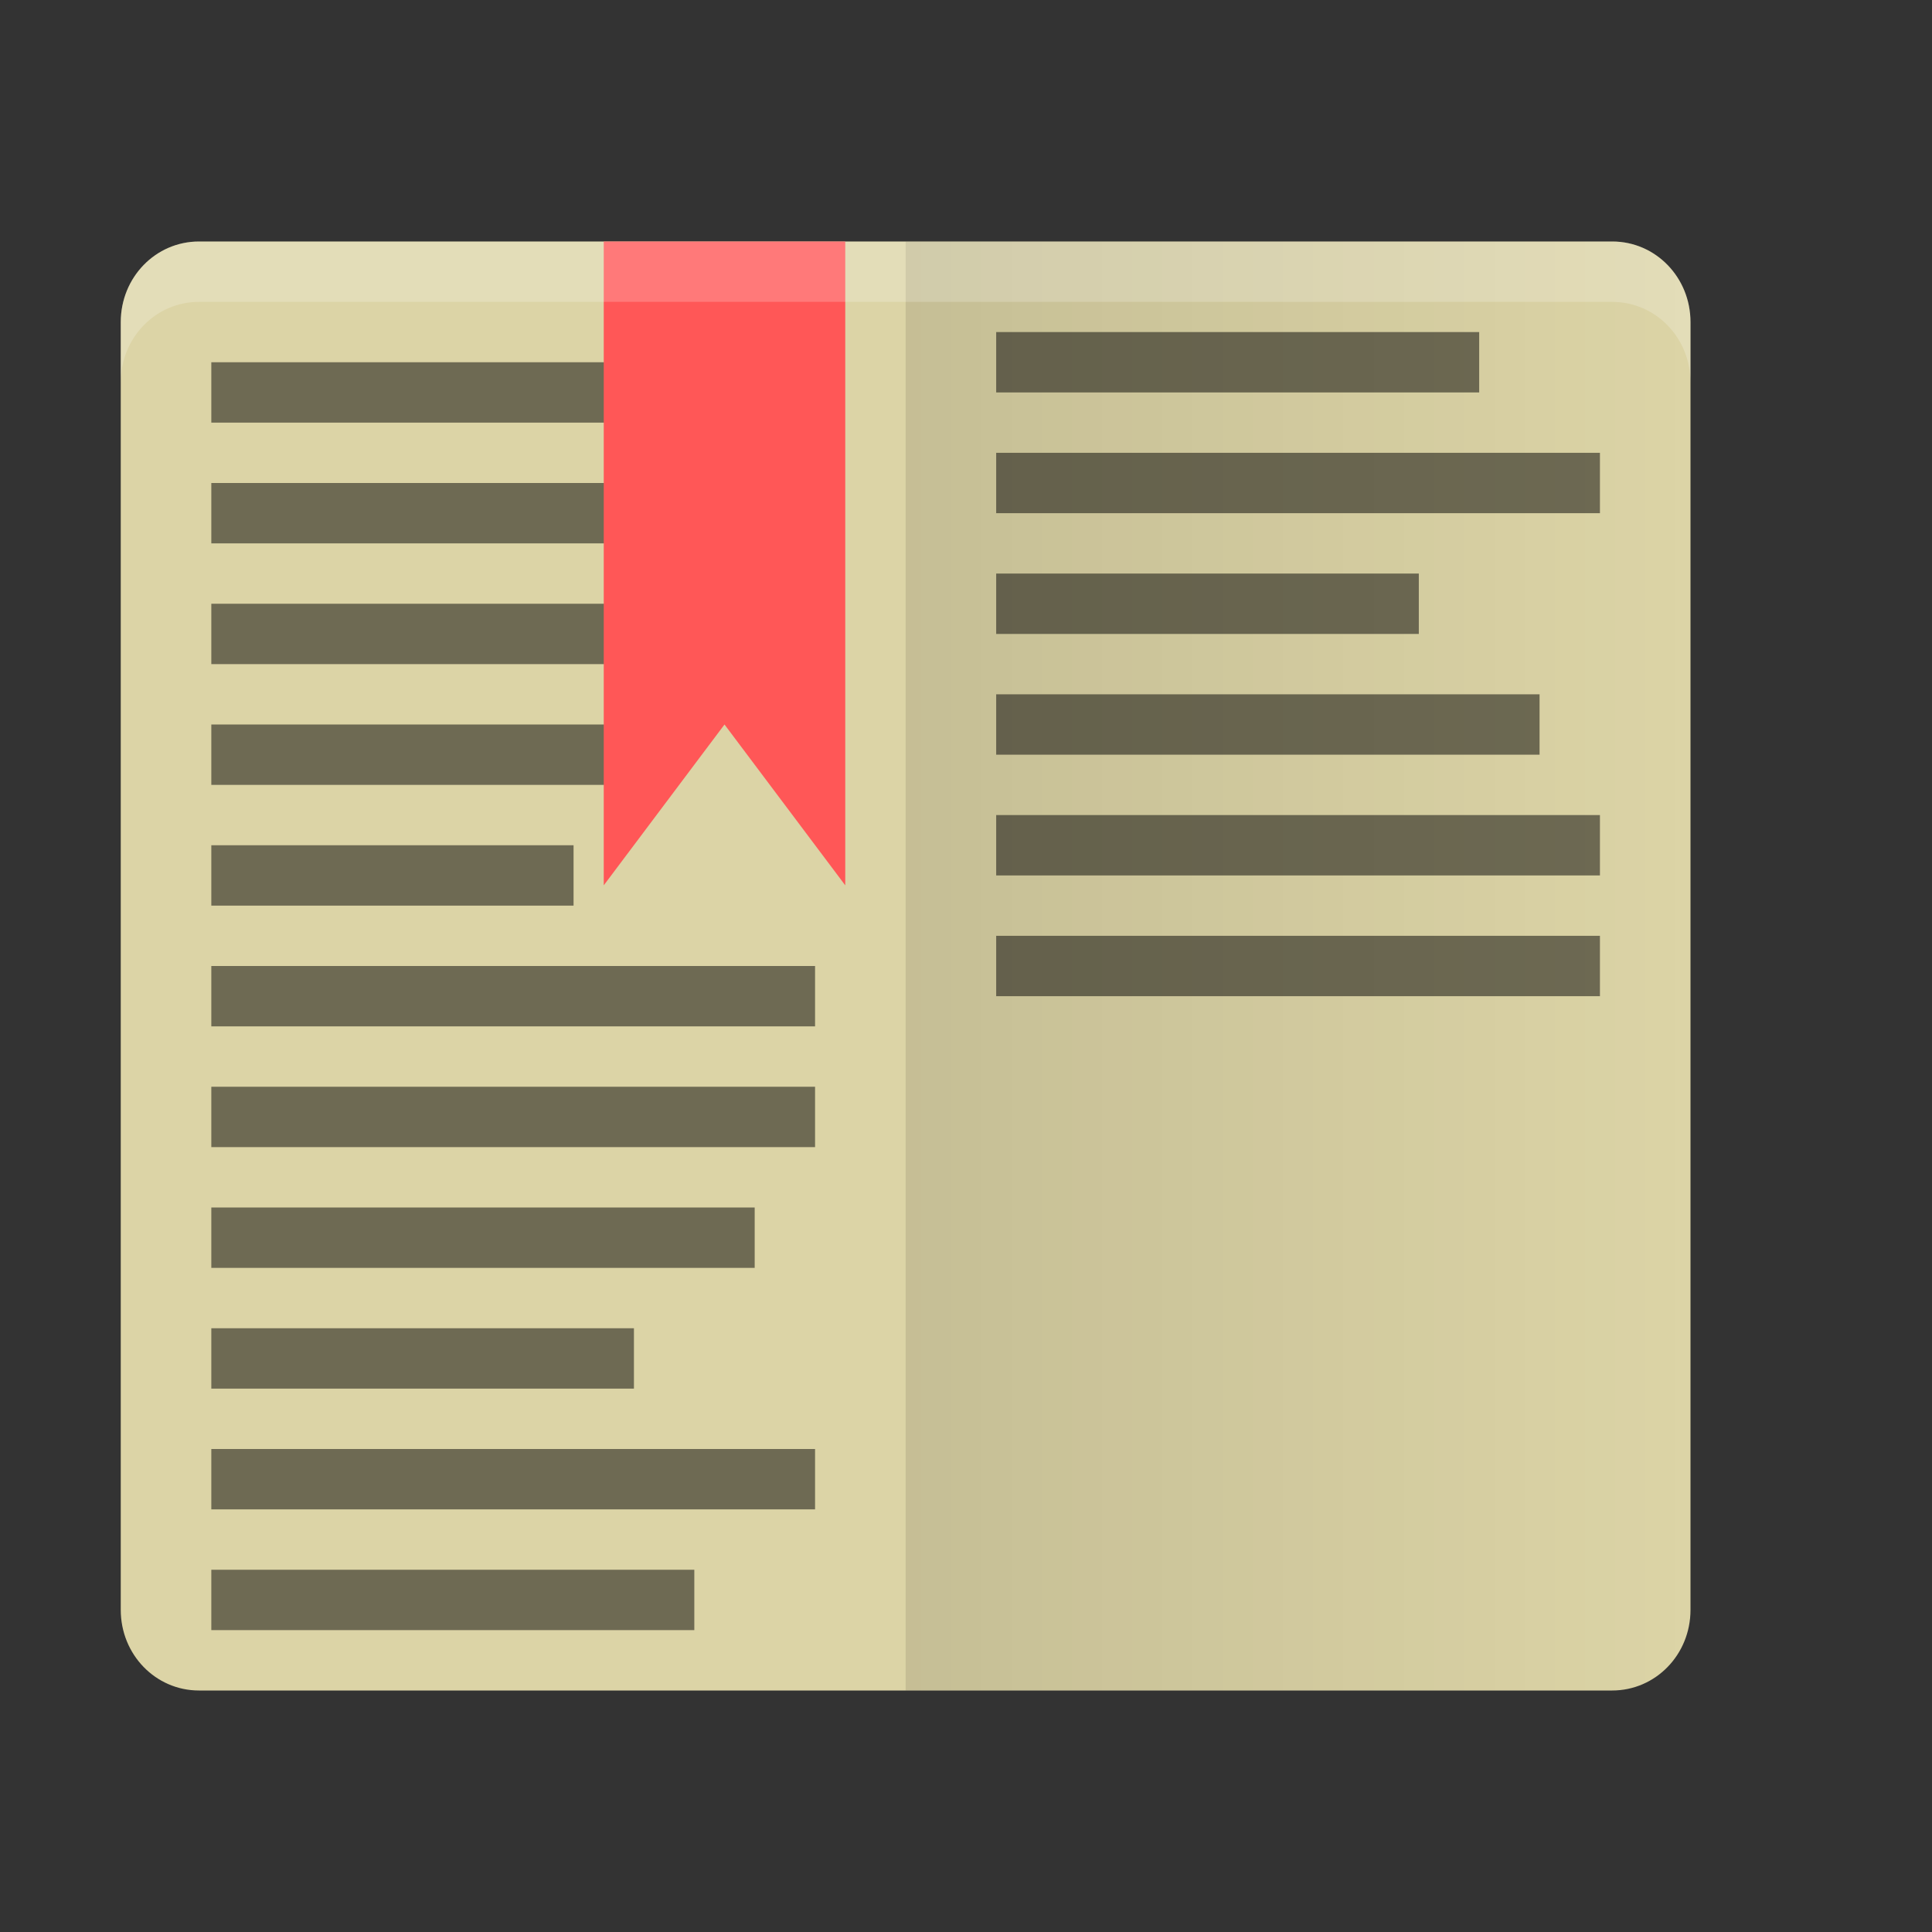 <?xml version="1.0" encoding="UTF-8" standalone="no"?>
<svg
   xmlns:dc="http://purl.org/dc/elements/1.1/"
   xmlns:cc="http://creativecommons.org/ns#"
   xmlns:rdf="http://www.w3.org/1999/02/22-rdf-syntax-ns#"
   xmlns:svg="http://www.w3.org/2000/svg"
   xmlns="http://www.w3.org/2000/svg"
   xmlns:sodipodi="http://sodipodi.sourceforge.net/DTD/sodipodi-0.dtd"
   xmlns:inkscape="http://www.inkscape.org/namespaces/inkscape"
   width="16px"
   height="16px"
   viewBox="0 0 16 16"
   version="1.1"
   id="svg2"
   inkscape:version="0.91 r"
   sodipodi:docname="application-x-fictionbook.svg">
  <rect x="0" y="0" width="16" height="16" fill="#333333" stroke="none"/>
  <sodipodi:namedview
     pagecolor="#ffffff"
     bordercolor="#666666"
     borderopacity="1"
     objecttolerance="10"
     gridtolerance="10"
     guidetolerance="10"
     inkscape:pageopacity="0"
     inkscape:pageshadow="2"
     inkscape:window-width="1535"
     inkscape:window-height="876"
     id="namedview54"
     showgrid="false"
     inkscape:zoom="1"
     inkscape:cx="-4.0338983"
     inkscape:cy="8"
     inkscape:window-x="65"
     inkscape:window-y="24"
     inkscape:window-maximized="1"
     inkscape:current-layer="svg2" />
  <defs
     id="defs4">
    <linearGradient
       id="linear0"
       gradientUnits="userSpaceOnUse"
       x1="24"
       y1="24"
       x2="44"
       y2="24"
       gradientTransform="matrix(0.325,0,0,0.333,0.2,1.5e-7)">
      <stop
         offset="0"
         style="stop-color:rgb(0%,0%,0%);stop-opacity:0.102;"
         id="stop7" />
      <stop
         offset="1"
         style="stop-color:rgb(0%,0%,0%);stop-opacity:0;"
         id="stop9" />
    </linearGradient>
  </defs>
  <g
     id="surface1"
     transform="translate(-0.5,0)">
    <path
       style="fill:#dcd4a6;fill-opacity:1;fill-rule:nonzero;stroke:none"
       d="m 14.5,13.332 0,-10.664 C 14.5,2.297 14.211,2 13.852,2 L 2.148,2 C 1.789,2 1.5,2.297 1.5,2.668 l 0,10.664 C 1.5,13.703 1.789,14 2.148,14 l 11.703,0 C 14.211,14 14.5,13.703 14.5,13.332 Z m 0,0"
       id="path12"
       inkscape:connector-curvature="0" />
    <path
       style="fill:#000000;fill-opacity:0.502;fill-rule:nonzero;stroke:none"
       d="m 8.75,8.25 5,0 0,-0.5 -5,0 z m 0,0"
       id="path14"
       inkscape:connector-curvature="0" />
    <path
       style="fill:#000000;fill-opacity:0.502;fill-rule:nonzero;stroke:none"
       d="m 8.75,7.25 5,0 0,-0.5 -5,0 z m 0,0"
       id="path16"
       inkscape:connector-curvature="0" />
    <path
       style="fill:#000000;fill-opacity:0.502;fill-rule:nonzero;stroke:none"
       d="m 8.75,6.25 4.5,0 0,-0.5 -4.5,0 z m 0,0"
       id="path18"
       inkscape:connector-curvature="0" />
    <path
       style="fill:#000000;fill-opacity:0.502;fill-rule:nonzero;stroke:none"
       d="m 8.75,5.25 3.5,0 0,-0.5 -3.5,0 z m 0,0"
       id="path20"
       inkscape:connector-curvature="0" />
    <path
       style="fill:#000000;fill-opacity:0.502;fill-rule:nonzero;stroke:none"
       d="m 8.75,4.25 5,0 0,-0.5 -5,0 z m 0,0"
       id="path22"
       inkscape:connector-curvature="0" />
    <path
       style="fill:#000000;fill-opacity:0.502;fill-rule:nonzero;stroke:none"
       d="m 8.75,3.25 4,0 0,-0.5 -4,0 z m 0,0"
       id="path24"
       inkscape:connector-curvature="0" />
    <path
       style="fill:#000000;fill-opacity:0.502;fill-rule:nonzero;stroke:none"
       d="m 2.25,3 5,0 0,0.5 -5,0 z m 0,0"
       id="path26"
       inkscape:connector-curvature="0" />
    <path
       style="fill:#000000;fill-opacity:0.502;fill-rule:nonzero;stroke:none"
       d="m 2.25,4 4.5,0 0,0.5 -4.5,0 z m 0,0"
       id="path28"
       inkscape:connector-curvature="0" />
    <path
       style="fill:#000000;fill-opacity:0.502;fill-rule:nonzero;stroke:none"
       d="m 2.25,5 4,0 0,0.5 -4,0 z m 0,0"
       id="path30"
       inkscape:connector-curvature="0" />
    <path
       style="fill:#000000;fill-opacity:0.502;fill-rule:nonzero;stroke:none"
       d="m 2.25,6 3.5,0 0,0.5 -3.5,0 z m 0,0"
       id="path32"
       inkscape:connector-curvature="0" />
    <path
       style="fill:#000000;fill-opacity:0.502;fill-rule:nonzero;stroke:none"
       d="m 2.25,7 3,0 0,0.5 -3,0 z m 0,0"
       id="path34"
       inkscape:connector-curvature="0" />
    <path
       style="fill:#000000;fill-opacity:0.502;fill-rule:nonzero;stroke:none"
       d="m 2.25,8 5,0 0,0.5 -5,0 z m 0,0"
       id="path36"
       inkscape:connector-curvature="0" />
    <path
       style="fill:#000000;fill-opacity:0.502;fill-rule:nonzero;stroke:none"
       d="m 2.25,9 5,0 0,0.5 -5,0 z m 0,0"
       id="path38"
       inkscape:connector-curvature="0" />
    <path
       style="fill:#000000;fill-opacity:0.502;fill-rule:nonzero;stroke:none"
       d="m 2.25,10 4.5,0 0,0.5 -4.5,0 z m 0,0"
       id="path40"
       inkscape:connector-curvature="0" />
    <path
       style="fill:#000000;fill-opacity:0.502;fill-rule:nonzero;stroke:none"
       d="m 2.25,11 3.5,0 0,0.5 -3.5,0 z m 0,0"
       id="path42"
       inkscape:connector-curvature="0" />
    <path
       style="fill:#000000;fill-opacity:0.502;fill-rule:nonzero;stroke:none"
       d="m 2.25,12 5,0 0,0.5 -5,0 z m 0,0"
       id="path44"
       inkscape:connector-curvature="0" />
    <path
       style="fill:#000000;fill-opacity:0.502;fill-rule:nonzero;stroke:none"
       d="m 2.25,13 4,0 0,0.5 -4,0 z m 0,0"
       id="path46"
       inkscape:connector-curvature="0" />
    <path
       style="fill:url(#linear0);fill-rule:nonzero;stroke:none"
       d="m 14.5,13.332 0,-10.664 C 14.5,2.297 14.211,2 13.852,2 L 8,2 8,14 13.852,14 C 14.211,14 14.5,13.703 14.5,13.332 Z m 0,0"
       id="path48"
       inkscape:connector-curvature="0" />
    <path
       style="fill:#ff5757;fill-opacity:1;fill-rule:nonzero;stroke:none"
       d="m 5.5,2 2,0 0,5.332 L 6.5,6 5.5,7.332 Z m 0,0"
       id="path50"
       inkscape:connector-curvature="0" />
    <path
       style="fill:#ffffff;fill-opacity:0.2;fill-rule:nonzero;stroke:none"
       d="M 2.148,2 C 1.789,2 1.5,2.297 1.5,2.668 l 0,0.5 C 1.5,2.797 1.789,2.5 2.148,2.5 l 11.703,0 C 14.211,2.5 14.5,2.797 14.5,3.168 l 0,-0.5 C 14.5,2.297 14.211,2 13.852,2 Z m 0,0"
       id="path52"
       inkscape:connector-curvature="0" />
  </g>
</svg>
